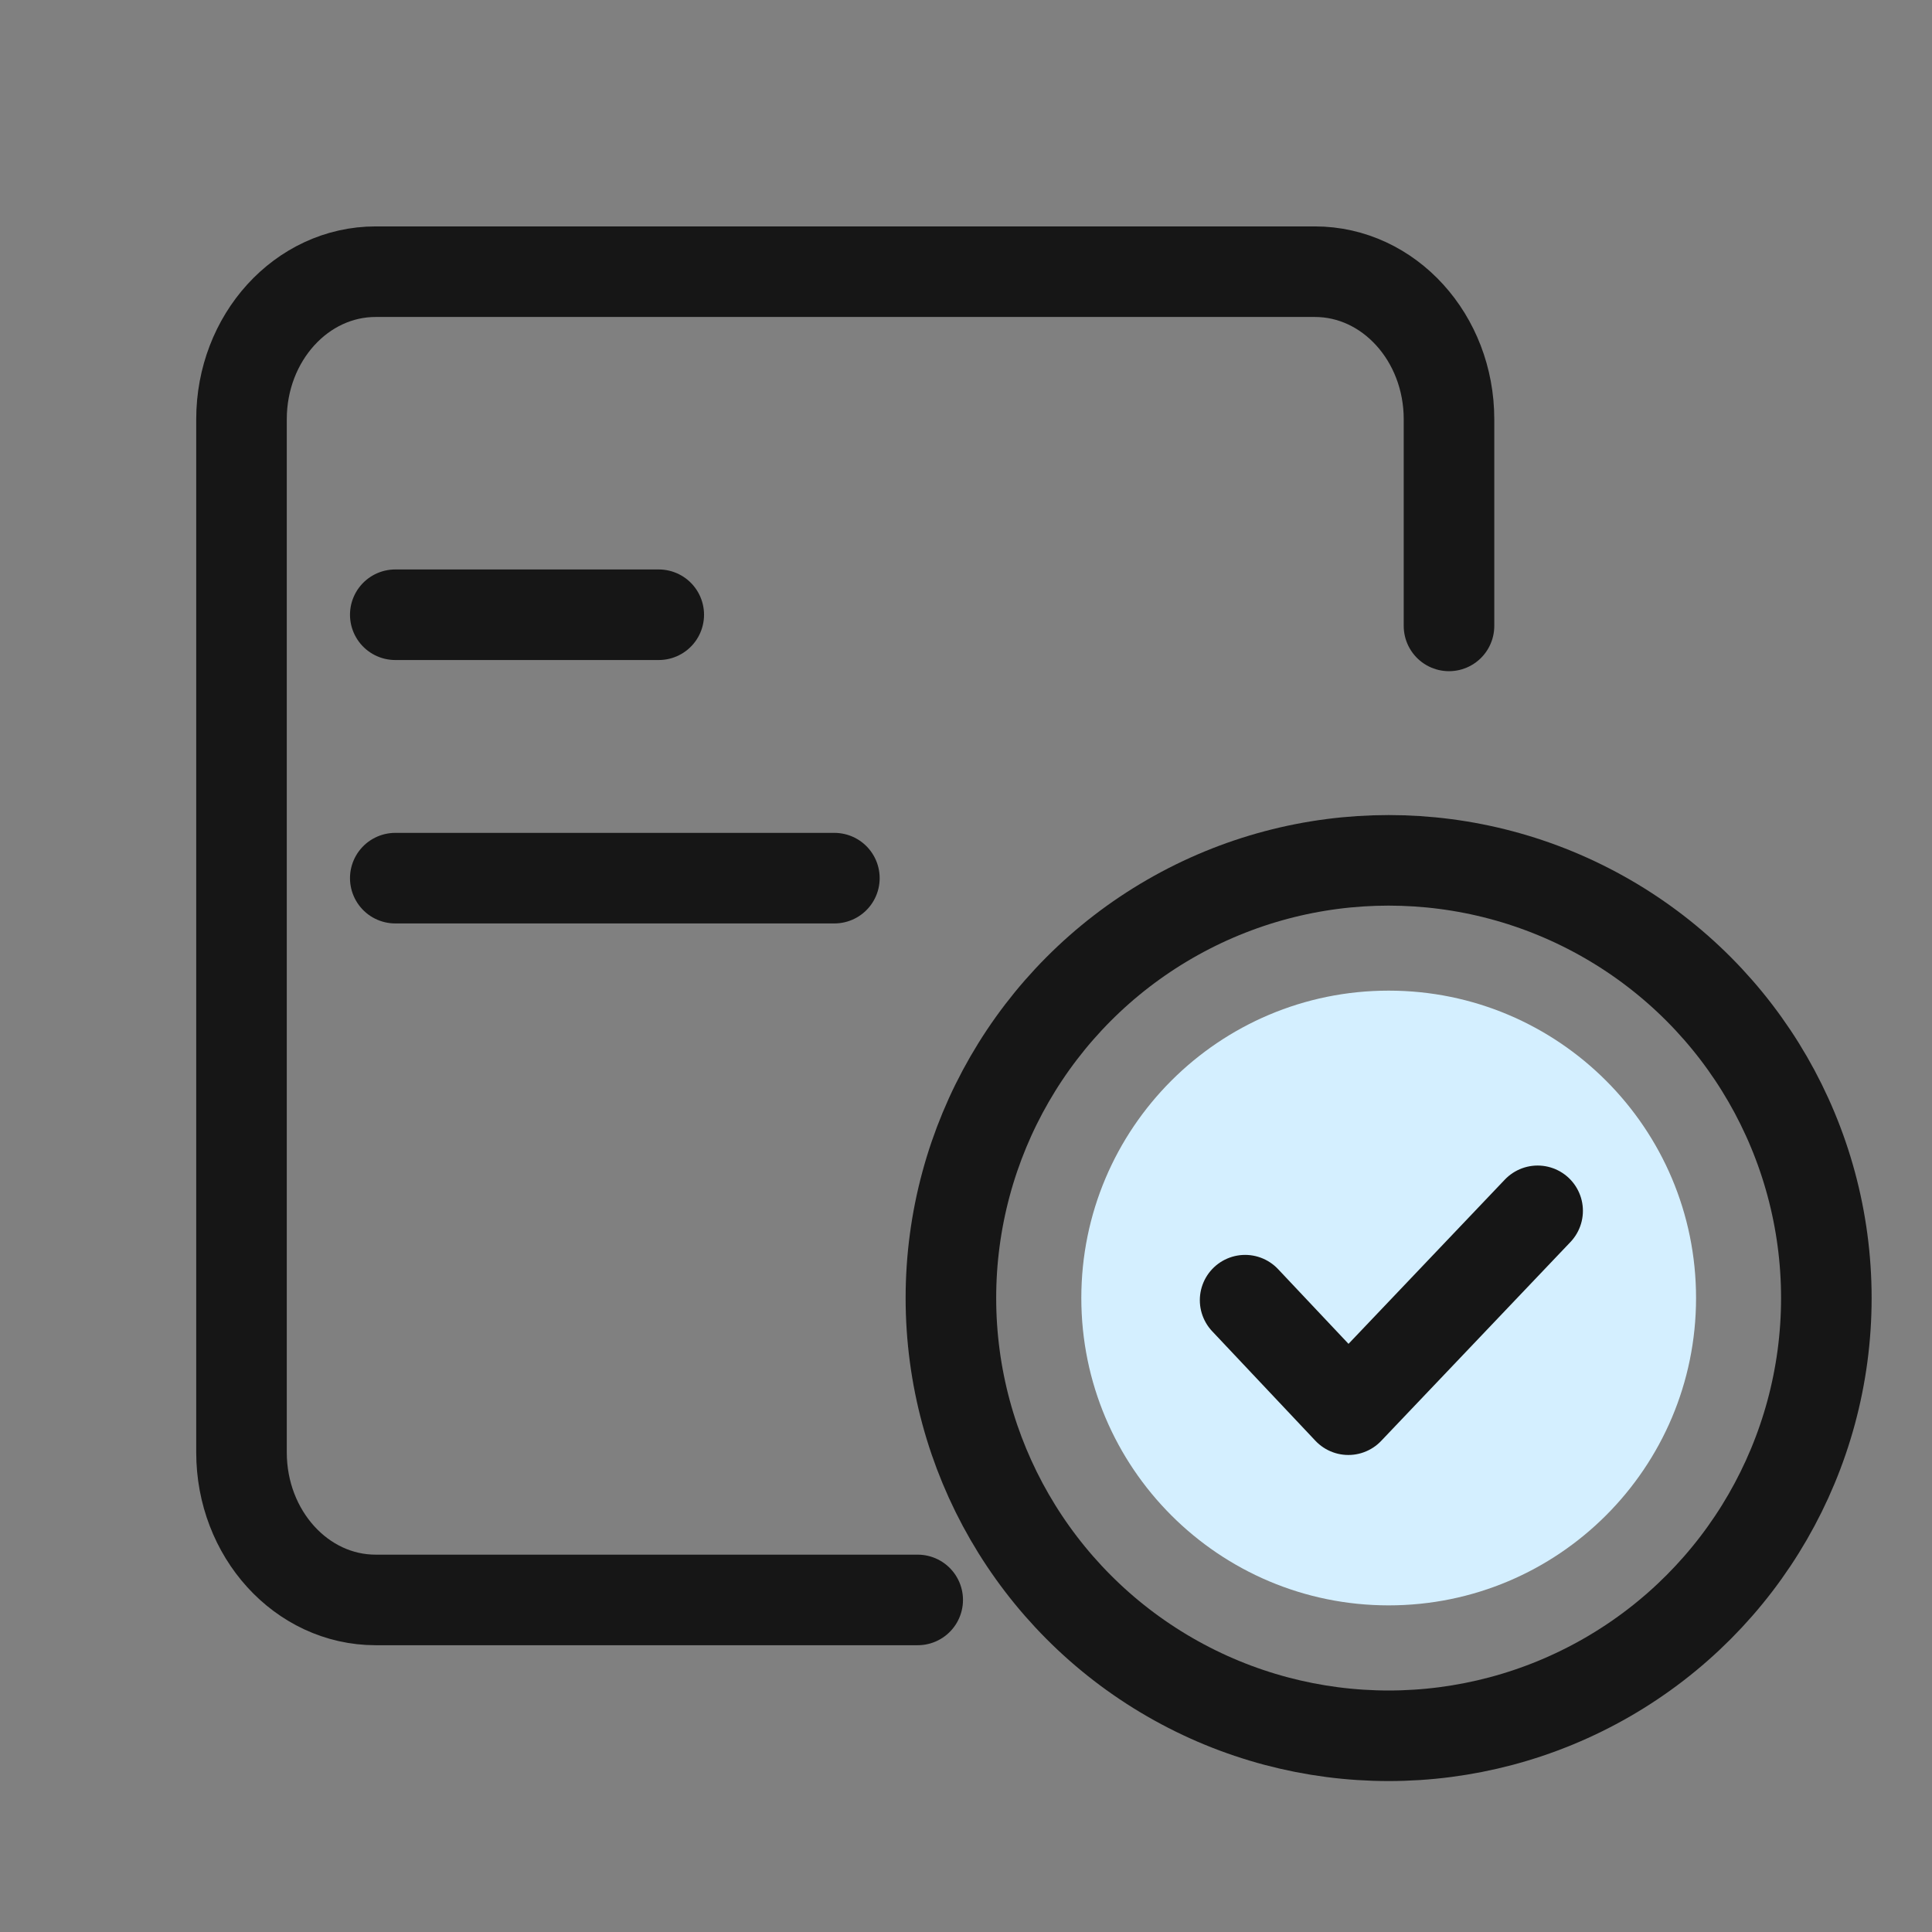 <svg width="32" height="32" viewBox="0 0 32 32" fill="none" xmlns="http://www.w3.org/2000/svg">
<rect x="0" y="0" width="32" height="32" fill="#808080" stroke="none"/>
<path d="M24 10.367V6.944C24 5.594 23.005 4.5 21.778 4.5H6.222C4.995 4.5 4 5.594 4 6.944V24.056C4 25.406 4.995 26.5 6.222 26.5H15.2" stroke="#161616" stroke-width="1.5" stroke-linecap="round" stroke-linejoin="round"/>
<circle cx="23" cy="21.5" r="7.25" stroke="#161616" stroke-width="1.5"/>
<path d="M28.092 21.499C28.092 24.311 25.813 26.59 23.001 26.59C20.189 26.59 17.91 24.311 17.91 21.499C17.91 18.688 20.189 16.408 23.001 16.408C25.813 16.408 28.092 18.688 28.092 21.499Z" fill="#D4EFFF"/>
<path d="M6.547 10.182H10.911" stroke="#161616" stroke-width="1.5" stroke-linecap="round"/>
<path d="M6.547 14.545H13.82" stroke="#161616" stroke-width="1.5" stroke-linecap="round"/>
<path d="M20.623 21.535L22.333 23.349L25.468 20.055" stroke="#161616" stroke-width="1.5" stroke-linecap="round" stroke-linejoin="round"/>
</svg>
